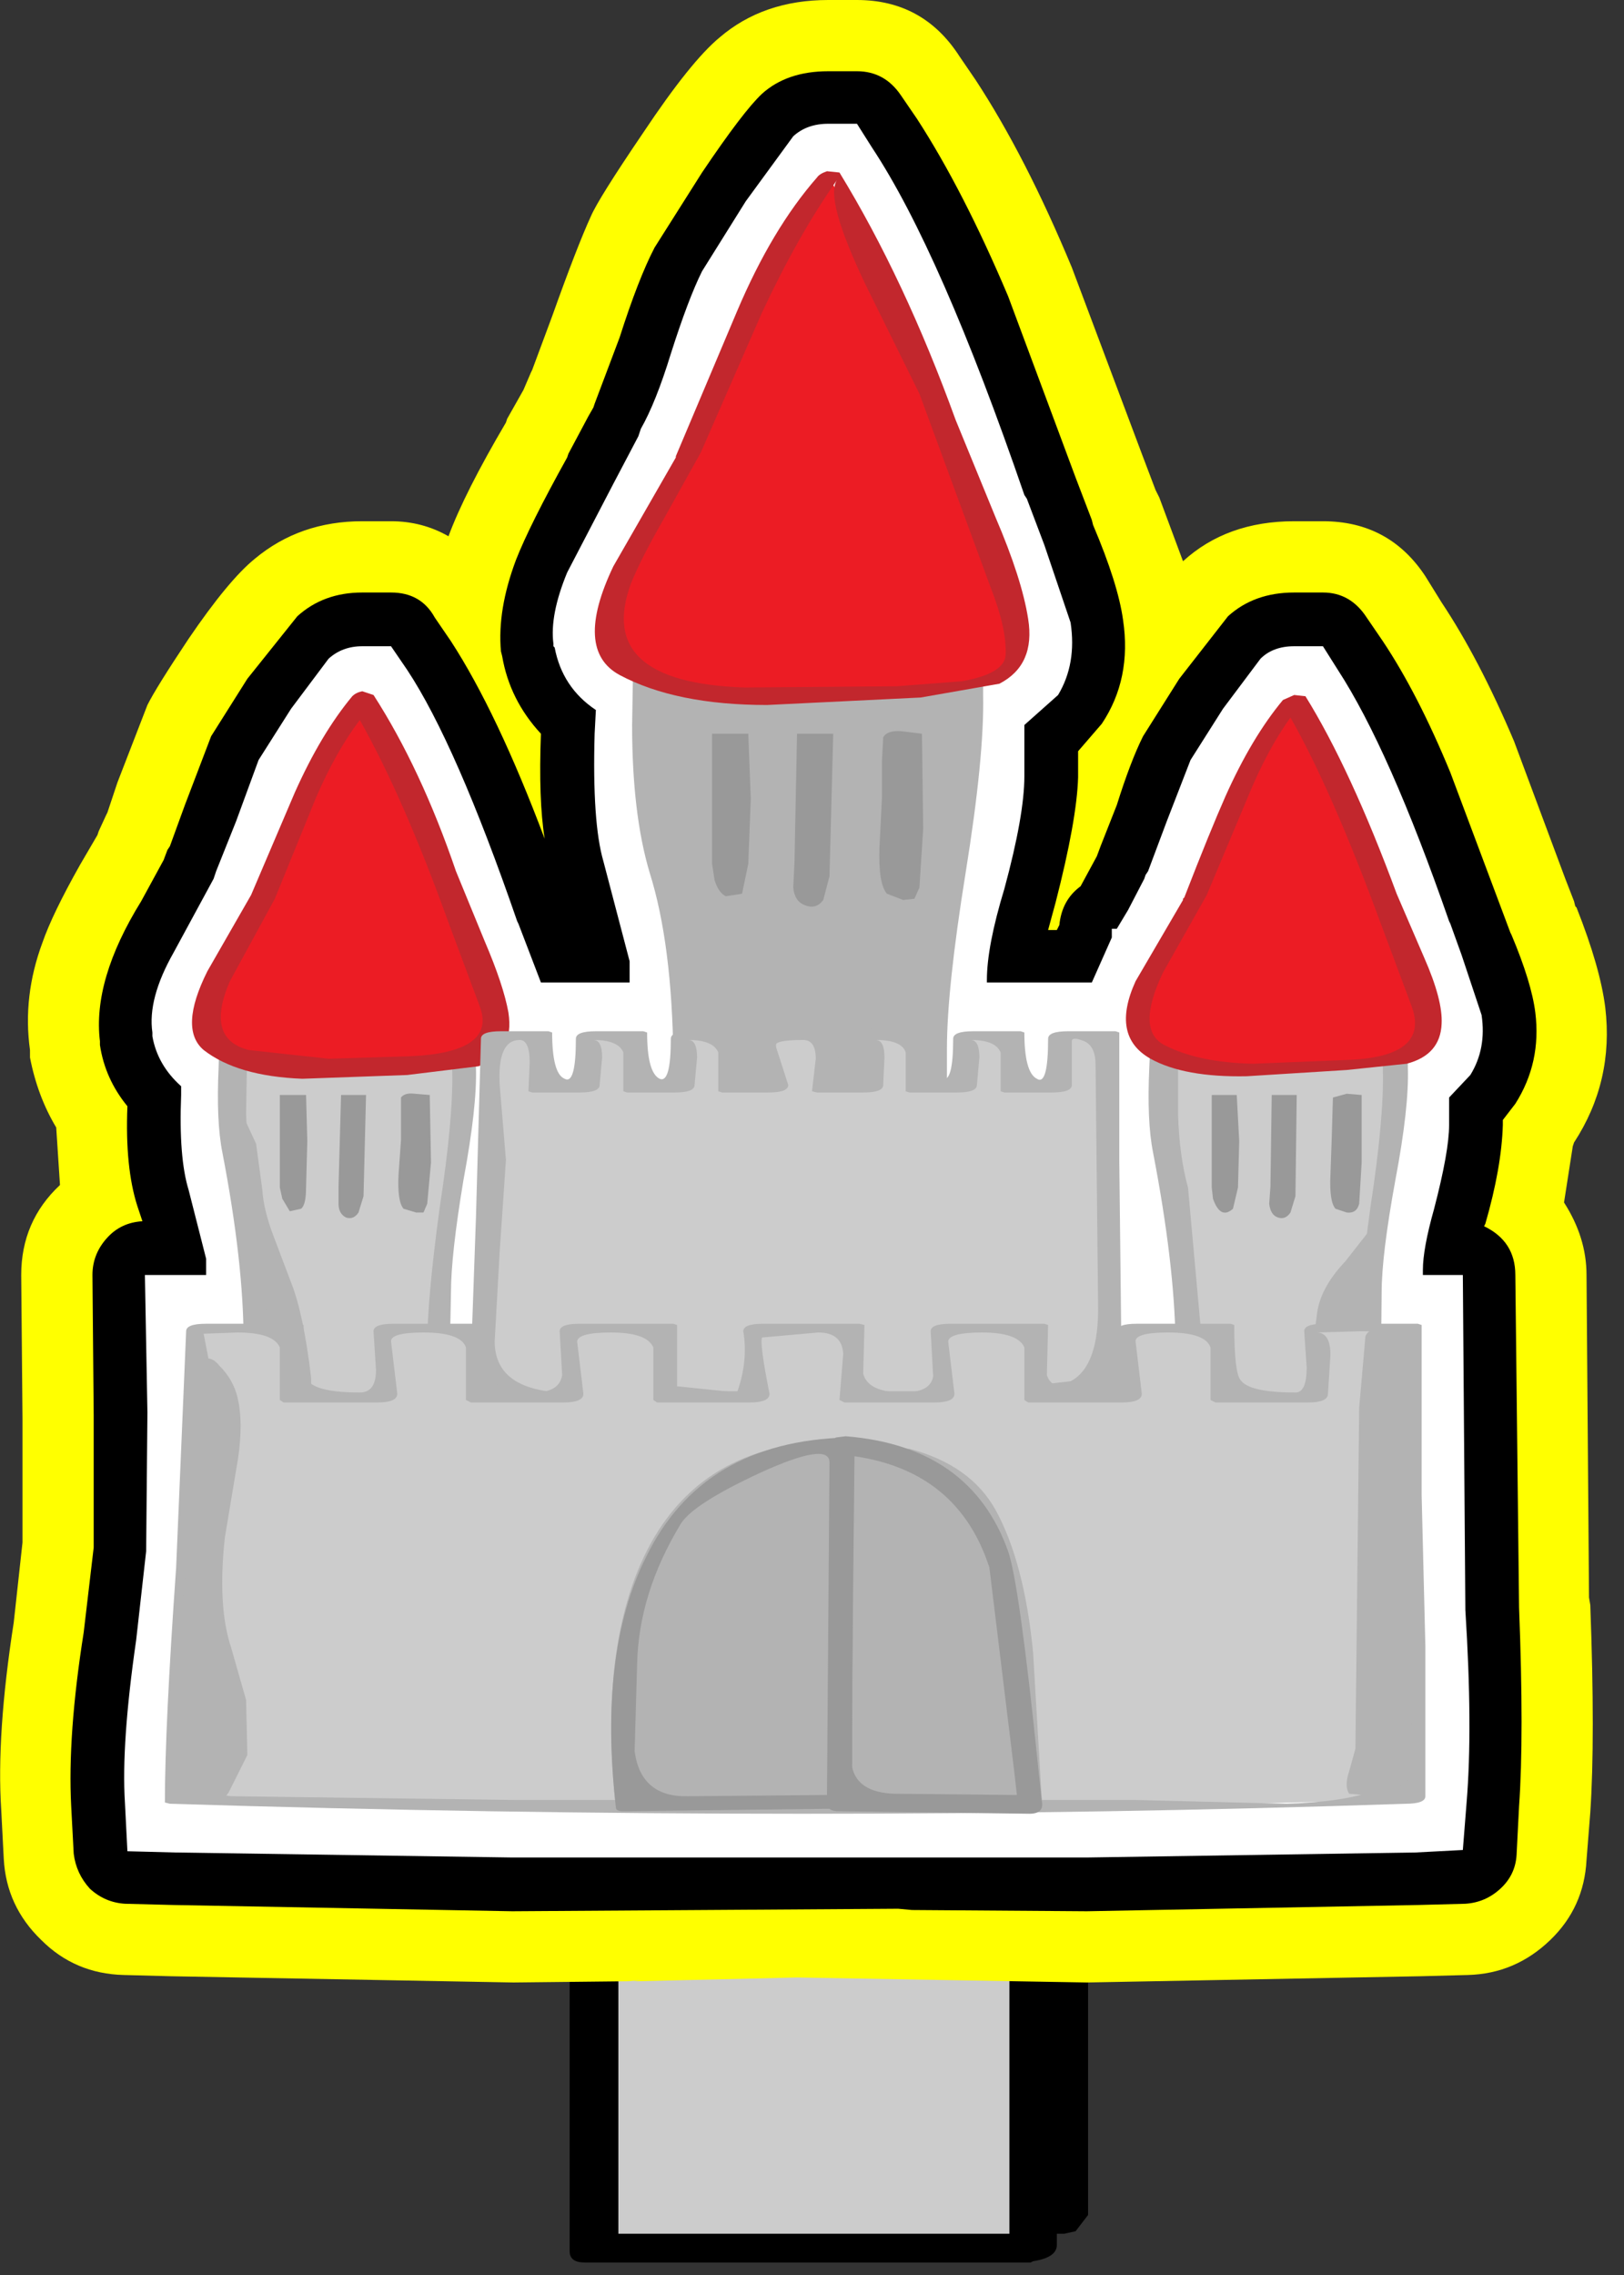 <?xml version="1.0" encoding="UTF-8"?>
<svg xmlns="http://www.w3.org/2000/svg" xmlns:xlink="http://www.w3.org/1999/xlink" width="260pt" height="364pt" viewBox="0 0 260 364" version="1.1">
<rect x="0" y="0" width="260" height="364" fill="#333333" stroke="none"/>
<g id="surface1">
<path style=" stroke:none;fill-rule:nonzero;fill:rgb(0%,0%,0%);fill-opacity:1;" d="M 169.602 142.199 L 169.602 148 L 169.199 148.801 L 167.801 148.801 L 169.602 142.199 "/>
<path style=" stroke:none;fill-rule:nonzero;fill:rgb(100%,100%,100%);fill-opacity:1;" d="M 170.199 354.801 L 100 354.801 L 100 236.199 L 170.199 236.199 L 170.199 354.801 "/>
<path style=" stroke:none;fill-rule:nonzero;fill:rgb(0%,0%,0%);fill-opacity:1;" d="M 174.199 235.801 L 174.199 354.398 L 172.199 357 L 170.398 357.398 L 99.602 357.398 C 97.199 357.398 96 356.668 96 355.199 L 96 236.398 C 96 235.602 96.535 234.867 97.602 234.199 L 100.398 233.398 L 170.602 233.398 C 173 233.398 174.199 234.199 174.199 235.801 M 103.801 352.199 L 166.398 352.199 L 166.398 238.801 L 103.801 238.801 L 103.801 352.199 "/>
<path style=" stroke:none;fill-rule:nonzero;fill:rgb(80%,80%,80%);fill-opacity:1;" d="M 165.398 359.602 L 95.199 359.602 L 95.199 241 L 165.398 241 L 165.398 359.602 "/>
<path style=" stroke:none;fill-rule:nonzero;fill:rgb(0%,0%,0%);fill-opacity:1;" d="M 169.199 240.398 L 169.199 359.199 C 169.199 360.535 167.934 361.398 165.398 361.801 L 165 362 L 93.602 362 C 92 362 91.199 361.398 91.199 360.199 L 91.199 241.398 C 91.199 239.668 93 238.801 96.602 238.801 L 166.801 238.801 C 168.398 238.801 169.199 239.332 169.199 240.398 M 99 357.398 L 161.602 357.398 L 161.602 243.199 L 99 243.199 L 99 357.398 "/>
<path style=" stroke:none;fill-rule:nonzero;fill:rgb(100%,100%,0%);fill-opacity:1;" d="M 230.801 96.398 C 234.801 102.398 238.668 109.801 242.398 118.602 L 250.602 140.602 L 252 144.199 L 252.199 145 L 252.398 145.199 C 254.934 151.602 256.465 156.934 257 161.199 C 257.934 169.066 256.266 176.266 252 182.801 L 251.801 183.398 L 250.398 192.398 C 252.801 196.133 254 200 254 204 L 254.398 255.602 L 254.602 256.801 C 255.133 271.066 255.133 282.133 254.602 290 L 254 297.602 C 253.734 302.668 251.801 306.934 248.199 310.398 C 244.465 314 240.066 315.867 235 316 L 227.398 316.199 L 174 317.199 L 127.602 316.398 L 102 317 L 101.398 317 L 102.602 316.801 L 100.602 317 L 82.199 317.199 L 27.398 316.199 L 19.801 316 C 14.602 315.867 10.199 314 6.602 310.398 C 2.867 306.801 0.867 302.465 0.602 297.398 L 0.199 289.602 C -0.332 281.602 0.332 271.602 2.199 259.602 L 3.602 246.801 L 3.602 227 L 3.398 204 C 3.398 198.266 5.465 193.465 9.602 189.602 L 9 180.398 C 7 177.066 5.602 173.332 4.801 169.199 L 4.801 168 C 4 162.266 4.668 156.535 6.801 150.801 C 7.867 147.734 9.867 143.602 12.801 138.398 L 15.602 133.602 L 15.801 133 L 17 130.398 L 17.199 130 L 18.801 125.199 L 23.602 112.801 C 24.535 110.934 26.734 107.398 30.199 102.199 C 34.465 95.934 38 91.668 40.801 89.398 C 45.602 85.398 51.332 83.398 58 83.398 L 62.602 83.398 C 65.934 83.398 69 84.199 71.801 85.801 C 73.535 81.133 76.602 75.066 81 67.602 L 81.199 67 L 83.801 62.398 L 85 59.602 L 85.199 59.199 L 88.398 50.602 C 91.066 43.133 93.133 37.801 94.602 34.602 C 95.398 32.734 98.199 28.266 103 21.199 C 108.066 13.602 112.133 8.535 115.199 6 C 119.867 2 125.668 0 132.602 0 L 137.199 0 C 144.266 0 149.734 3 153.602 9 L 156.199 12.801 C 161.535 20.934 166.668 30.934 171.602 42.801 L 182.801 72.602 L 185 78.398 L 185.602 79.602 L 189.398 89.801 C 194.066 85.535 200 83.398 207.199 83.398 L 211.801 83.398 C 218.867 83.398 224.332 86.332 228.199 92.199 L 230.801 96.398 "/>
<path style=" stroke:none;fill-rule:nonzero;fill:rgb(0%,0%,0%);fill-opacity:1;" d="M 241.801 149.199 L 242 149.602 C 244.133 154.668 245.398 158.801 245.801 162 C 246.465 167.332 245.398 172.199 242.602 176.602 L 240.602 179.199 L 240.602 180 C 240.465 184.535 239.535 189.801 237.801 195.801 L 237.602 196.199 C 240.934 197.801 242.602 200.398 242.602 204 L 243.199 257.199 C 243.734 270.934 243.734 281.535 243.199 289 L 242.801 296.801 C 242.668 298.934 241.801 300.734 240.199 302.199 C 238.602 303.668 236.734 304.465 234.602 304.602 L 227 304.801 L 174 305.801 L 146 305.602 L 143.801 305.398 L 82 305.801 L 27.801 304.801 L 20 304.602 C 17.867 304.465 16 303.668 14.398 302.199 C 12.934 300.602 12.066 298.734 11.801 296.602 L 11.398 289 C 11 281.398 11.668 272.133 13.398 261.199 L 15 247.602 L 15 226.398 L 14.801 204 C 14.801 201.734 15.602 199.734 17.199 198 C 18.668 196.398 20.535 195.535 22.801 195.398 L 22 193 C 20.668 188.867 20.133 183.535 20.398 177 C 18 174.066 16.535 170.801 16 167.199 L 16 166.602 C 15.199 160.066 17.398 152.602 22.602 144.199 L 26.199 137.602 L 26.801 136 L 27.199 135.398 L 29.602 128.801 L 33.801 117.801 L 39.602 108.602 L 47.602 98.602 C 50.398 96.066 53.867 94.801 58 94.801 L 62.602 94.801 C 65.801 94.801 68.133 96.133 69.602 98.801 L 72.199 102.602 C 77.133 110.199 82.133 120.734 87.199 134.199 C 86.535 130.066 86.332 124.465 86.602 117.398 C 83.266 113.801 81.199 109.668 80.398 105 L 80.199 104.199 C 79.801 99.801 80.602 94.934 82.602 89.602 C 84.066 85.867 86.801 80.398 90.801 73.199 L 91 72.602 L 94.199 66.602 L 95 65.199 L 95.199 64.602 L 99.199 54 C 101.199 47.734 103.066 42.934 104.801 39.602 L 112.398 27.602 C 116.801 21.066 120 16.867 122 15 C 124.668 12.602 128.199 11.398 132.602 11.398 L 137.199 11.398 C 140.133 11.398 142.465 12.668 144.199 15.199 L 146.801 19 C 151.734 26.602 156.602 36.066 161.398 47.398 L 172.199 76.398 L 174.801 83.199 L 175 84 C 177.668 90.266 179.266 95.332 179.801 99.199 C 180.734 105.465 179.602 111 176.398 115.801 L 172.602 120.199 L 172.602 124.398 C 172.465 128.934 171.266 135.602 169 144.398 L 167.801 148.801 L 169.199 148.801 L 169.602 148 C 169.867 145.332 171 143.266 173 141.801 L 175.602 137 L 176.199 135.398 L 178.801 128.801 C 180.266 124.133 181.668 120.465 183 117.801 L 188.801 108.602 L 196.602 98.602 C 199.398 96.066 202.934 94.801 207.199 94.801 L 211.801 94.801 C 214.734 94.801 217.066 96.133 218.801 98.801 L 221.398 102.602 C 225.133 108.199 228.734 115.199 232.199 123.602 L 240 144.398 L 241.801 149.199 "/>
<path style=" stroke:none;fill-rule:nonzero;fill:rgb(100%,100%,100%);fill-opacity:1;" d="M 232.199 147.801 L 234 152.801 L 237.199 162.398 C 237.734 166 237.133 169.199 235.398 172 L 232 175.602 L 232 180 C 232 182.801 231.199 187.266 229.602 193.398 C 228.398 197.668 227.801 200.934 227.801 203.199 L 227.801 204 L 234.199 204 L 234.602 257.602 C 235.398 270.133 235.465 280.398 234.801 288.398 L 234.199 296 L 226.602 296.398 L 174 297.199 L 82 297.199 L 28 296.398 L 20.398 296.199 L 20 288.398 C 19.602 282.133 20.199 273.465 21.801 262.398 L 23.398 248.199 L 23.602 226 L 23.199 204 L 33 204 L 33 201.398 L 30.199 190.398 C 29.133 186.934 28.734 181.867 29 175.199 L 29 173.801 C 26.465 171.535 24.934 168.867 24.398 165.801 L 24.398 165.199 C 23.867 161.602 25 157.332 27.801 152.398 L 34.199 140.602 L 34.602 139.398 L 37.801 131.398 L 41.398 121.602 L 46.602 113.398 L 52.602 105.398 C 54.066 104.066 55.867 103.398 58 103.398 L 62.602 103.398 L 65.199 107.199 C 70.398 115.066 76.266 128.465 82.801 147.398 L 83 147.801 L 86.602 157.199 L 100.801 157.199 L 100.801 153.801 L 96.602 137.801 C 95.398 133.668 94.934 126.867 95.199 117.398 L 95.398 113.602 C 91.801 111.199 89.602 107.867 88.801 103.602 L 88.602 103.398 L 88.602 103 C 88.199 99.934 88.934 96.133 90.801 91.602 L 98.199 77.398 L 102.199 69.801 L 102.602 68.602 C 104.199 65.801 105.801 61.801 107.398 56.602 C 109.266 50.734 110.934 46.332 112.398 43.398 L 119.398 32.199 L 127 21.801 C 128.465 20.465 130.332 19.801 132.602 19.801 L 137.199 19.801 L 139.602 23.602 C 146.934 34.668 155.066 53.199 164 79.199 L 164.398 79.801 L 167.199 87.199 L 171.398 99.602 C 172.066 104 171.398 107.867 169.398 111.199 L 164 116 L 164 124.199 C 164 128.332 162.934 134.332 160.801 142.199 C 158.934 148.332 158 153.199 158 156.801 L 158 157.199 L 174.801 157.199 L 178 150 L 178 148.602 L 178.801 148.602 L 180.602 145.602 L 183.199 140.602 L 183.398 140 L 183.801 139.398 L 186.801 131.398 L 190.602 121.602 L 195.801 113.398 L 201.801 105.398 C 203.133 104.066 204.934 103.398 207.199 103.398 L 211.801 103.398 L 214.199 107.199 C 219.668 115.602 225.602 129 232 147.398 L 232.199 147.801 "/>
<path style=" stroke:none;fill-rule:nonzero;fill:rgb(80%,80%,80%);fill-opacity:1;" d="M 155.398 91.801 L 155.602 124 C 155.602 127.867 154.535 133.332 152.398 140.398 C 150.535 147.332 149.602 152.867 149.602 157 L 149.801 178.801 C 150.066 196.668 149.801 217 149 239.801 L 149 243.801 L 148.199 247.801 C 147.668 249.266 145.801 250.066 142.602 250.199 L 135.398 250.199 C 128.199 249.801 122.867 249.801 119.398 250.199 C 114.602 250.734 111.934 246.934 111.398 238.801 L 111.602 219.602 L 109.199 179 L 109.199 153 C 108.801 149.266 107.332 143.332 104.801 135.199 C 103.734 131.602 103.332 125.801 103.602 117.801 L 103.801 105 L 103.602 91.801 L 111 91.801 L 111 99.801 L 118.398 99.801 L 118.398 91.801 L 125.801 91.801 L 125.801 99.801 L 133.199 99.801 L 133.199 91.801 L 140.602 91.801 L 140.602 99.801 L 148 99.801 L 148 91.801 L 155.398 91.801 "/>
<path style=" stroke:none;fill-rule:nonzero;fill:rgb(70.196%,70.196%,70.196%);fill-opacity:1;" d="M 157.398 91.602 L 157.398 111.199 C 157.535 117.734 156.602 127.199 154.602 139.602 C 152.602 152 151.602 161.398 151.602 167.801 L 151.602 215 L 152.398 232.199 C 152.535 240.734 151.668 246.199 149.801 248.602 C 147.668 251.266 143.668 252.535 137.801 252.398 L 124.602 251.398 L 115 250.801 C 112.066 249.734 110.398 247.199 110 243.199 L 108.801 221.398 L 108 199.398 L 107.801 169.199 C 107.668 157.066 106.398 147.199 104 139.602 C 102.133 133.332 101.199 125.465 101.199 116 L 101.602 92 C 101.602 90.934 102.332 90.398 103.801 90.398 L 111.199 90.398 C 112.398 90.398 113 90.801 113 91.602 C 113 95.734 113.602 97.867 114.801 98 C 115.867 98.266 116.398 96.266 116.398 92 C 116.398 90.934 117.133 90.398 118.602 90.398 L 126 90.398 C 127.199 90.398 127.801 90.801 127.801 91.602 C 127.801 95.602 128.398 97.668 129.602 97.801 C 130.668 97.934 131.199 96 131.199 92 C 131.199 90.934 131.934 90.398 133.398 90.398 L 140.801 90.398 C 142 90.398 142.602 90.801 142.602 91.602 C 142.602 95.734 143.199 97.867 144.398 98 C 145.465 98.266 146 96.266 146 92 C 146 90.934 146.734 90.398 148.199 90.398 L 155.602 90.398 C 156.801 90.398 157.398 90.801 157.398 91.602 "/>
<path style=" stroke:none;fill-rule:nonzero;fill:rgb(92.549%,10.98%,14.118%);fill-opacity:1;" d="M 163.199 102.199 C 163.602 107.398 159.266 110.199 150.199 110.602 L 120.199 111.199 C 105.801 110.668 98.133 107.668 97.199 102.199 C 96.934 99.398 98.734 94.332 102.602 87 L 110.199 72.602 L 115.199 60 L 120 47.199 L 132.602 28.398 C 137.133 35.199 141.602 44 146 54.801 L 156.398 82.602 L 163.199 102.199 "/>
<path style=" stroke:none;fill-rule:nonzero;fill:rgb(76.078%,15.294%,17.647%);fill-opacity:1;" d="M 164.602 99 C 165.398 103.934 163.867 107.398 160 109.398 L 147.398 111.602 L 122.801 112.801 C 113.066 112.801 105.199 111.199 99.199 108 C 94.266 105.332 93.934 99.535 98.199 90.602 L 108.199 73.199 L 108.199 73 L 118 49.801 C 121.734 41 126 33.867 130.801 28.398 C 131.066 28 131.602 27.668 132.398 27.398 L 134.398 27.602 C 141.332 38.934 147.535 52.133 153 67.199 L 159.398 82.801 C 162.199 89.332 163.934 94.734 164.602 99 M 158.602 94 L 147.199 63 L 138.602 45.602 C 134.199 36.398 132.668 30.801 134 28.801 C 129.867 34.668 125.867 41.734 122 50 L 112.199 72.398 L 106.398 82.801 C 103.867 87.199 102.066 90.734 101 93.398 C 97.133 103.934 103.199 109.465 119.199 110 L 143.602 109.801 L 154 109 C 158.535 108.199 160.867 106.801 161 104.801 C 161.133 102 160.332 98.398 158.602 94 "/>
<path style=" stroke:none;fill-rule:nonzero;fill:rgb(60%,60%,60%);fill-opacity:1;" d="M 120.199 127.801 L 119.801 138.199 L 118.801 143 L 116.199 143.398 C 115.398 143 114.801 142.133 114.398 140.801 L 114 138.199 L 114 117.398 L 119.801 117.398 L 120.199 127.801 "/>
<path style=" stroke:none;fill-rule:nonzero;fill:rgb(60%,60%,60%);fill-opacity:1;" d="M 127.602 117.398 L 133.398 117.398 L 132.801 140.199 L 131.801 144 C 131 145.066 130 145.332 128.801 144.801 C 127.734 144.398 127.133 143.465 127 142 L 127.199 137.801 L 127.602 117.398 "/>
<path style=" stroke:none;fill-rule:nonzero;fill:rgb(60%,60%,60%);fill-opacity:1;" d="M 141.199 121.801 L 141.398 118 C 141.801 117.199 142.801 116.867 144.398 117 L 147.602 117.398 L 147.801 132.602 L 147.199 142 L 146.398 143.801 L 144.602 144 L 142 143 C 141.066 141.934 140.668 139.465 140.801 135.602 L 141.199 127.602 L 141.199 121.801 "/>
<path style=" stroke:none;fill-rule:nonzero;fill:rgb(70.196%,70.196%,70.196%);fill-opacity:1;" d="M 126.801 178.398 L 114.199 176.801 L 112.199 176.602 L 111 175.801 C 110.332 174.734 110.133 173.332 110.398 171.602 L 111.199 167.398 L 111.199 161.199 C 110.934 159.066 110.199 157.133 109 155.398 L 115.398 160.199 L 119.398 164.398 C 121.266 166.535 124 167.734 127.602 168 C 131.199 168.266 134.535 167.602 137.602 166 L 143.602 161.398 L 150.199 157.602 L 149.398 163.602 L 148.199 165.801 C 147.535 166.602 147.266 167.266 147.398 167.801 L 147.398 171.801 C 147.398 173.934 145.332 175.668 141.199 177 L 126.801 178.398 "/>
<path style=" stroke:none;fill-rule:nonzero;fill:rgb(80%,80%,80%);fill-opacity:1;" d="M 191.801 157 L 191.801 162.801 L 197.199 162.801 L 197.199 157 L 202.398 157 L 202.398 162.801 L 207.602 162.801 L 207.602 157 L 212.801 157 L 212.801 162.801 L 218.199 162.801 L 218.199 157 L 223.398 157 L 223.602 179.801 C 223.602 182.602 222.867 186.535 221.398 191.602 C 219.934 196.398 219.199 200.332 219.199 203.398 L 219.398 218.801 L 218.801 230 L 218.398 235.801 C 218 236.734 216.668 237.266 214.398 237.398 L 209.199 237.398 L 200.398 238 C 196.668 238 194.199 236.867 193 234.602 C 192.465 233.668 192.266 232.465 192.398 231 L 192.801 227.398 L 191.602 221 L 190.199 214.602 L 190.398 207.602 L 190.602 200.602 C 190.066 196.465 189 192.199 187.398 187.801 C 186.602 185.266 186.332 181.133 186.602 175.398 L 186.602 157 L 191.801 157 "/>
<path style=" stroke:none;fill-rule:nonzero;fill:rgb(70.196%,70.196%,70.196%);fill-opacity:1;" d="M 192 155.602 C 193.199 155.602 193.801 156.066 193.801 157 C 193.801 159.535 194.066 160.867 194.602 161 L 195.199 157.199 C 195.199 156.133 195.867 155.602 197.199 155.602 L 202.602 155.602 C 203.801 155.602 204.398 156.066 204.398 157 C 204.398 159.535 204.602 160.867 205 161 L 205.602 157.199 C 205.602 156.133 206.332 155.602 207.801 155.602 L 213 155.602 C 214.199 155.602 214.801 156.066 214.801 157 C 214.801 159.535 215.066 160.867 215.602 161 L 216.199 157.199 C 216.199 156.133 216.934 155.602 218.398 155.602 L 223.602 155.602 C 224.801 155.602 225.398 156.066 225.398 157 L 225.398 170.801 C 225.535 175.066 224.867 181.066 223.398 188.801 C 221.934 196.801 221.199 202.801 221.199 206.801 L 221 226.602 C 220.602 232.867 219.066 236.734 216.398 238.199 L 202 239.398 L 196 239 L 191.199 235.602 C 190.668 234.801 190.332 232.602 190.199 229 L 190.199 223.602 L 188.199 214.602 C 188.066 206.199 186.867 196.133 184.602 184.398 C 183.934 181.066 183.734 176.535 184 170.801 L 184.602 157.199 C 184.602 156.133 185.332 155.602 186.801 155.602 L 192 155.602 M 218 164.199 L 212.801 164.199 C 211.602 164.199 211 163.734 211 162.801 L 210.398 158.398 C 209.867 158.266 209.602 159.668 209.602 162.602 C 209.602 163.668 208.867 164.199 207.398 164.199 L 202.199 164.199 C 201 164.199 200.398 163.734 200.398 162.801 L 199.801 158.398 C 199.266 158.266 199 159.668 199 162.602 C 199 163.668 198.332 164.199 197 164.199 L 191.602 164.199 C 190.398 164.199 189.801 163.734 189.801 162.801 L 189.602 160.398 C 189.602 159.199 189.867 158.602 190.398 158.602 C 188.535 158.602 187.668 159.398 187.801 161 L 188.602 166.199 L 188.602 178.199 C 188.734 182.734 189.266 186.668 190.199 190 L 192.602 216.602 C 194.199 230.332 197.465 236.934 202.398 236.398 L 212.602 236 C 215.133 235.867 216.602 234.734 217 232.602 L 217 226.801 L 217.398 215.398 C 217.398 210.332 218.066 202.934 219.398 193.199 C 220.867 183.602 221.535 176.266 221.398 171.199 L 221.398 158.602 C 221.398 157.668 221.199 157.734 220.801 158.801 C 220.398 160 220.199 161.266 220.199 162.602 C 220.199 163.668 219.465 164.199 218 164.199 "/>
<path style=" stroke:none;fill-rule:nonzero;fill:rgb(92.549%,10.98%,14.118%);fill-opacity:1;" d="M 194.801 134.602 L 198.199 125.398 L 203 118 L 207.199 112 C 211.734 118.934 217.332 131.801 224 150.602 L 228.801 164.398 C 229.066 168.133 226 170.133 219.602 170.398 L 198.398 170.801 C 188.133 170.398 182.668 168.266 182 164.398 C 181.734 162.398 183 158.867 185.801 153.801 L 191.199 143.602 L 194.801 134.602 "/>
<path style=" stroke:none;fill-rule:nonzero;fill:rgb(76.078%,15.294%,17.647%);fill-opacity:1;" d="M 230.801 163.801 C 230.668 167.133 228.801 169.266 225.199 170.199 L 215.602 171.199 L 199.602 172.199 C 192.934 172.332 187.801 171.398 184.199 169.398 C 179.934 167 179.133 162.867 181.801 157 L 189.398 144 L 189.398 143.801 L 189.602 143.602 C 192.398 136.398 194.602 131 196.199 127.398 C 199 121.133 202.066 116 205.398 112 L 207.199 111.199 L 209 111.398 C 213.801 119.133 218.668 129.668 223.602 143 L 228 153.199 C 230 157.734 230.934 161.266 230.801 163.801 M 186.199 155.602 C 183.266 161.734 183.332 165.602 186.398 167.199 C 190 169.066 194.734 170.066 200.602 170.199 L 215.398 169.602 C 224.465 169.332 228 166.465 226 161 L 221 147.602 C 215.801 133.465 211 122.535 206.602 114.801 C 204.199 118.133 202 122.199 200 127 L 193.199 143.199 L 186.199 155.602 "/>
<path style=" stroke:none;fill-rule:nonzero;fill:rgb(60%,60%,60%);fill-opacity:1;" d="M 194 175.199 L 198 175.199 L 198.398 182.602 L 198.199 190 L 197.398 193.398 C 196.066 194.602 195 194.066 194.199 191.801 L 194 190 L 194 175.199 "/>
<path style=" stroke:none;fill-rule:nonzero;fill:rgb(60%,60%,60%);fill-opacity:1;" d="M 203.602 175.199 L 207.602 175.199 L 207.398 191.398 L 206.602 194 C 206.066 194.801 205.398 195.066 204.602 194.801 C 203.801 194.535 203.332 193.801 203.199 192.602 L 203.398 189.801 L 203.602 175.199 "/>
<path style=" stroke:none;fill-rule:nonzero;fill:rgb(60%,60%,60%);fill-opacity:1;" d="M 215.602 175 L 218 175.199 L 218 186 L 217.602 192.602 C 217.332 193.668 216.668 194.133 215.602 194 L 213.801 193.398 C 213.133 192.602 212.867 190.801 213 188 L 213.199 182.398 L 213.398 175.602 L 215.602 175 "/>
<path style=" stroke:none;fill-rule:nonzero;fill:rgb(70.196%,70.196%,70.196%);fill-opacity:1;" d="M 220.801 202.801 L 218.398 214.801 L 217.801 217.398 L 214 219.602 C 212 220.266 210.934 219.867 210.801 218.398 C 210.398 215.867 210.398 213.266 210.801 210.602 C 211.066 207.668 212.602 204.734 215.398 201.801 L 219 197.199 L 219.801 193 L 220.398 191 L 221.398 190 L 221 192.801 L 220.801 202.801 "/>
<path style=" stroke:none;fill-rule:nonzero;fill:rgb(80%,80%,80%);fill-opacity:1;" d="M 74.199 157 L 74.398 179.801 L 72.199 191.602 C 70.867 196.398 70.199 200.332 70.199 203.398 L 70.398 218.801 L 69.801 230 L 69.199 235.801 C 68.801 236.734 67.465 237.266 65.199 237.398 L 60 237.398 L 51.199 238 C 47.465 238 45 236.867 43.801 234.602 C 43.266 233.668 43.066 232.465 43.199 231 L 43.602 227.398 L 42.398 221 L 41 214.602 L 41.398 200.602 C 41.133 197.398 40.066 193.133 38.199 187.801 C 37.535 185.668 37.332 181.535 37.602 175.398 L 37.398 157 L 42.801 157 L 42.801 162.801 L 48 162.801 L 48 157 L 53.199 157 L 53.199 162.801 L 58.602 162.801 L 58.602 157 L 63.801 157 L 63.801 162.801 L 69 162.801 L 69 157 L 74.199 157 "/>
<path style=" stroke:none;fill-rule:nonzero;fill:rgb(70.196%,70.196%,70.196%);fill-opacity:1;" d="M 65.801 157 C 65.801 159.535 66 160.867 66.398 161 L 67 157.199 C 67 156.133 67.734 155.602 69.199 155.602 L 74.398 155.602 C 75.602 155.602 76.199 156.066 76.199 157 L 76.199 170.801 C 76.332 174.934 75.668 180.934 74.199 188.801 C 72.867 196.801 72.199 202.801 72.199 206.801 L 71.801 226.602 C 71.535 232.867 70 236.734 67.199 238.199 L 53 239.398 L 47 239 C 44.867 238.465 43.199 237.332 42 235.602 C 41.465 234.801 41.133 232.602 41 229 L 41 223.602 L 39 214.602 C 39 206.199 37.867 196.133 35.602 184.398 C 34.934 181.066 34.734 176.535 35 170.801 L 35.398 157.199 C 35.398 156.133 36.133 155.602 37.602 155.602 L 42.801 155.602 C 44 155.602 44.602 156.066 44.602 157 C 44.602 159.535 44.867 160.867 45.398 161 L 46 157.199 C 46 156.133 46.734 155.602 48.199 155.602 L 53.398 155.602 C 54.602 155.602 55.199 156.066 55.199 157 C 55.199 159.535 55.465 160.867 56 161 L 56.602 157.199 C 56.602 156.133 57.266 155.602 58.602 155.602 L 64 155.602 C 65.199 155.602 65.801 156.066 65.801 157 M 71.801 158.801 L 71 162.602 C 71 163.668 70.266 164.199 68.801 164.199 L 63.602 164.199 C 62.398 164.199 61.801 163.734 61.801 162.801 L 61.199 158.398 C 60.668 158.266 60.398 159.668 60.398 162.602 L 58.398 164.199 L 53 164.199 C 51.801 164.199 51.199 163.734 51.199 162.801 L 50.602 158.398 C 50.199 158.266 50 159.668 50 162.602 C 50 163.668 49.266 164.199 47.801 164.199 L 42.602 164.199 C 41.398 164.199 40.801 163.734 40.801 162.801 L 40.602 160.398 C 40.465 159.199 40.668 158.602 41.199 158.602 C 39.465 158.602 38.668 159.398 38.801 161 L 39.602 166.199 L 39.398 178.199 C 39.535 182.734 40.066 186.668 41 190 C 41.801 192.535 42.668 201.398 43.602 216.602 C 45.199 230.332 48.398 236.934 53.199 236.398 L 63.398 236 C 65.934 235.867 67.398 234.734 67.801 232.602 L 68 226.801 L 68.398 215.398 C 68.398 210.332 69.066 202.934 70.398 193.199 C 71.867 183.602 72.535 176.266 72.398 171.199 L 72.398 158.602 C 72.398 157.668 72.199 157.734 71.801 158.801 "/>
<path style=" stroke:none;fill-rule:nonzero;fill:rgb(92.549%,10.98%,14.118%);fill-opacity:1;" d="M 75 150.602 L 79.801 164.398 C 80.066 168.133 77 170.133 70.602 170.398 L 49.199 170.801 C 38.934 170.398 33.465 168.266 32.801 164.398 C 32.535 162.398 33.801 158.867 36.602 153.801 L 42.199 143.602 L 45.602 134.602 L 49 125.398 L 58 112 C 61.199 116.801 64.398 123.066 67.602 130.801 L 75 150.602 "/>
<path style=" stroke:none;fill-rule:nonzero;fill:rgb(76.078%,15.294%,17.647%);fill-opacity:1;" d="M 77.602 150.602 C 79.602 155.266 80.867 159.066 81.398 162 C 82.066 166.398 80.465 169.266 76.602 170.602 L 65.199 172 L 48.398 172.602 C 41.465 172.332 36.199 170.801 32.602 168 C 29.934 165.734 30.133 161.535 33.199 155.398 L 40.199 143.199 L 47.199 126.801 C 50 120.535 53.066 115.398 56.398 111.398 C 56.801 111 57.332 110.734 58 110.602 L 59.801 111.199 C 64.867 119.066 69.266 128.465 73 139.398 L 77.602 150.602 M 76.801 161 L 71.801 147.602 C 67 134.266 62.266 123.465 57.602 115.199 C 55.066 118.535 52.734 122.668 50.602 127.602 L 44 143.801 L 36.801 157 C 34.133 163.133 35.133 166.801 39.801 168 L 52.602 169.398 L 65.602 169 C 74.934 168.602 78.668 165.934 76.801 161 "/>
<path style=" stroke:none;fill-rule:nonzero;fill:rgb(60%,60%,60%);fill-opacity:1;" d="M 49 175.199 L 49.199 182.602 L 49 190 C 49 191.867 48.734 193 48.199 193.398 L 46.398 193.801 L 45.199 191.801 L 44.801 190 L 44.801 175.199 L 49 175.199 "/>
<path style=" stroke:none;fill-rule:nonzero;fill:rgb(60%,60%,60%);fill-opacity:1;" d="M 54.602 175.199 L 58.602 175.199 L 58.199 191.398 L 57.398 194 C 56.867 194.801 56.199 195.066 55.398 194.801 C 54.602 194.398 54.199 193.668 54.199 192.602 L 54.199 189.801 L 54.602 175.199 "/>
<path style=" stroke:none;fill-rule:nonzero;fill:rgb(60%,60%,60%);fill-opacity:1;" d="M 68.801 175.199 L 69 186 L 68.398 192.602 L 67.801 194 L 66.602 194 L 64.602 193.398 C 63.934 192.602 63.668 190.801 63.801 188 L 64.199 182.398 L 64.199 175.602 C 64.602 175.066 65.332 174.867 66.398 175 L 68.801 175.199 "/>
<path style=" stroke:none;fill-rule:nonzero;fill:rgb(70.196%,70.196%,70.196%);fill-opacity:1;" d="M 42 190.398 C 42.133 192.535 42.734 195 43.801 197.801 L 46.602 205.199 C 47.934 208.535 49 213.602 49.801 220.398 L 50 232.398 C 47.066 233.066 45 229.668 43.801 222.199 C 43 217.668 42.602 212.801 42.602 207.602 C 42.602 204.934 42.066 201.734 41 198 L 38.199 188.398 C 35.801 181.199 35.867 177.535 38.398 177.398 L 41 183 L 42 190.398 "/>
<path style=" stroke:none;fill-rule:nonzero;fill:rgb(80%,80%,80%);fill-opacity:1;" d="M 79 165.801 L 86.398 165.801 L 86.398 174.199 L 94 174.199 L 94 165.801 L 101.602 165.801 L 101.602 174.199 L 109.199 174.199 L 109.199 165.801 L 116.801 165.801 L 116.801 174.199 L 124.398 174.199 L 124.199 165.801 L 132 165.801 L 132 174.199 L 139.398 174.199 L 139.398 165.801 L 147 165.801 L 147 174.199 L 154.602 174.199 L 154.602 165.801 L 162.199 165.801 L 162.199 174.199 L 169.801 174.199 L 169.801 165.801 L 177.398 165.801 L 177.398 186.398 L 177.801 204.398 L 177.602 222.602 C 161.734 223.398 145 223.465 127.398 222.801 C 111.934 223.602 95.199 223.535 77.199 222.602 L 77.801 207.801 L 79 193 L 79 165.801 "/>
<path style=" stroke:none;fill-rule:nonzero;fill:rgb(70.196%,70.196%,70.196%);fill-opacity:1;" d="M 103 165 L 103.602 165.199 C 103.602 169.465 104.266 171.934 105.602 172.602 C 106.801 173.133 107.398 171 107.398 166.199 C 107.398 165.398 108.465 165 110.602 165 L 118.199 165 L 118.801 165.199 C 118.801 169.332 119.398 171.801 120.602 172.602 C 121.801 173.266 122.332 171.133 122.199 166.199 C 122.199 165.398 123.266 165 125.398 165 L 133.199 165 L 134 165.199 C 134 169.602 134.602 172.066 135.801 172.602 C 136.867 173.266 137.398 171.133 137.398 166.199 C 137.398 165.398 138.465 165 140.602 165 L 148.199 165 L 148.801 165.199 C 148.801 169.465 149.465 171.934 150.801 172.602 C 152 173.133 152.602 171 152.602 166.199 C 152.602 165.398 153.668 165 155.801 165 L 163.398 165 L 164 165.199 C 164 169.465 164.668 171.934 166 172.602 C 167.199 173.398 167.801 171.266 167.801 166.199 C 167.801 165.398 168.867 165 171 165 L 178.602 165 L 179.199 165.199 L 179.199 185.801 L 179.602 222 C 179.602 222.934 178.535 223.398 176.398 223.398 C 142.934 224.867 109.465 224.867 76 223.398 L 75.199 223.199 L 76.199 194.801 L 77 166.199 C 77 165.398 78.066 165 80.199 165 L 87.801 165 L 88.398 165.199 C 88.398 169.602 89.066 172.066 90.398 172.602 C 91.602 173.266 92.199 171.133 92.199 166.199 C 92.199 165.398 93.266 165 95.398 165 L 103 165 M 96.398 169.199 L 96 173.602 C 96 174.398 94.934 174.801 92.801 174.801 L 85.199 174.801 L 84.602 174.602 L 84.801 170 C 84.801 167.602 84.266 166.398 83.199 166.398 C 80.801 166.398 79.734 168.801 80 173.602 L 81 185.602 L 80 200.199 L 79.199 214.602 C 79.199 219.133 82 221.801 87.602 222.602 L 157.398 222.602 L 171.398 221 C 174.465 219.398 175.934 215.266 175.801 208.602 L 175.398 170.398 C 175.398 168.398 174.801 167.133 173.602 166.602 C 172.266 166.066 171.602 166.066 171.602 166.602 L 171.602 173.602 C 171.602 174.398 170.535 174.801 168.398 174.801 L 160.801 174.801 L 160.199 174.602 L 160.199 168.398 C 159.668 167.066 158.066 166.398 155.398 166.398 C 156.332 166.398 156.801 167.332 156.801 169.199 L 156.398 173.602 C 156.398 174.398 155.332 174.801 153.199 174.801 L 145.602 174.801 L 145 174.602 L 145 168.398 C 144.602 167.066 143 166.398 140.199 166.398 C 141.133 166.398 141.602 167.332 141.602 169.199 L 141.398 173.602 C 141.398 174.398 140.332 174.801 138.199 174.801 L 130.801 174.801 L 130 174.602 L 130.602 169.398 C 130.602 167.398 129.934 166.398 128.602 166.398 C 125.398 166.398 123.934 166.734 124.199 167.398 L 126.199 173.602 C 126.199 174.398 125.133 174.801 123 174.801 L 115.602 174.801 L 115 174.602 L 115 168.398 C 114.465 167.066 112.867 166.398 110.199 166.398 C 111.133 166.398 111.602 167.332 111.602 169.199 L 111.199 173.602 C 111.199 174.398 110.133 174.801 108 174.801 L 100.398 174.801 L 99.801 174.602 L 99.801 168.398 C 99.266 167.066 97.668 166.398 95 166.398 C 95.934 166.398 96.398 167.332 96.398 169.199 "/>
<path style=" stroke:none;fill-rule:nonzero;fill:rgb(80%,80%,80%);fill-opacity:1;" d="M 225.602 239.801 L 226.398 263.801 L 226.398 287.801 C 195.602 289 162.602 289.133 127.398 288.199 C 91.934 289.133 58.934 289 28.398 287.801 C 28.133 282.602 28.535 276.133 29.602 268.398 L 32 248.801 L 32.199 230.602 L 31.801 212.398 L 46.602 212.398 L 46.602 223.602 L 61.602 223.602 L 61.602 212.398 L 76.602 212.398 L 76.602 223.602 L 91.602 223.602 L 91.602 212.398 L 106.602 212.398 L 106.602 223.602 L 121.199 223.602 L 121 212.398 L 136.398 212.398 L 136.398 223.602 L 151 223.602 L 151 212.398 L 165.801 212.398 L 165.801 223.602 L 180.801 223.602 L 180.801 212.398 L 195.801 212.398 L 195.801 223.602 L 210.801 223.602 L 210.801 212.398 L 225.602 212.398 L 225.602 239.801 "/>
<path style=" stroke:none;fill-rule:nonzero;fill:rgb(70.196%,70.196%,70.196%);fill-opacity:1;" d="M 227.602 239.199 L 228.199 263.398 L 228.199 287.398 C 228.199 288.199 227.133 288.602 225 288.602 C 162.199 290.734 96.266 290.734 27.199 288.602 L 26.398 288.398 C 26.398 280.266 27 267.734 28.199 250.801 L 29.801 213 C 29.801 212.199 30.867 211.801 33 211.801 L 48 211.801 L 48.602 212 C 48.602 217.066 48.801 220 49.199 220.801 C 50.133 222.133 52.934 222.801 57.602 222.801 C 59.332 222.801 60.199 221.602 60.199 219.199 L 59.801 213 C 59.801 212.199 60.867 211.801 63 211.801 L 77.801 211.801 L 78.602 212 L 78.398 220 C 78.934 221.867 81.266 222.801 85.398 222.801 C 88.199 222.801 89.734 221.867 90 220 L 89.602 213 C 89.602 212.199 90.668 211.801 92.801 211.801 L 107.801 211.801 L 108.398 212 L 108.398 221.801 L 118 222.801 C 119.199 219.465 119.535 216.199 119 213 C 119 212.199 120.066 211.801 122.199 211.801 L 137.602 211.801 L 138.398 212 L 138.199 219.801 C 138.734 221.801 140.867 222.801 144.602 222.801 C 147.535 222.801 149.133 221.934 149.398 220.199 L 149 213 C 149 212.199 150.066 211.801 152.199 211.801 L 167.199 211.801 L 167.801 212 L 167.602 220 C 168.133 221.867 170.465 222.801 174.602 222.801 C 177.398 222.801 178.934 221.867 179.199 220 L 178.801 213 C 178.801 212.199 179.867 211.801 182 211.801 L 197 211.801 L 197.602 212 C 197.602 217.066 197.934 220 198.602 220.801 C 199.535 222.133 202.465 222.801 207.398 222.801 C 208.602 222.801 209.199 221.465 209.199 218.801 L 208.801 213 C 208.801 212.199 209.867 211.801 212 211.801 L 227 211.801 L 227.602 212 L 227.602 239.199 M 44.801 224 L 44.801 215.602 C 44.133 214 41.867 213.199 38 213.199 L 32.602 213.398 L 33.801 219.602 L 34.199 240.602 L 30.801 266.602 C 29.867 280.332 32 287.266 37.199 287.398 L 82.801 288 L 182 288 L 206 288.602 C 218.398 288.199 224.668 285.801 224.801 281.398 L 223.801 240.199 L 223.801 214.199 C 223.801 213.398 221.801 213 217.801 213 L 210.801 213.199 C 212.266 213.199 213 214.398 213 216.801 L 212.602 223 C 212.602 223.934 211.535 224.398 209.398 224.398 L 194.602 224.398 L 193.801 224 L 193.801 215.602 C 193.266 214 191 213.199 187 213.199 C 183.535 213.199 181.801 213.668 181.801 214.602 L 182.801 223 C 182.801 223.934 181.734 224.398 179.602 224.398 L 164.602 224.398 L 164 224 L 164 215.602 C 163.332 214 161.066 213.199 157.199 213.199 C 153.734 213.199 151.934 213.668 151.801 214.602 L 152.801 223 C 152.801 223.934 151.734 224.398 149.602 224.398 L 135.199 224.398 L 134.398 224 L 135 216.602 C 134.867 214.332 133.535 213.199 131 213.199 L 122 214 C 121.734 214.668 122.133 217.668 123.199 223 C 123.199 223.934 122.133 224.398 120 224.398 L 105.199 224.398 L 104.602 224 L 104.602 215.602 C 103.934 214 101.668 213.199 97.801 213.199 C 94.332 213.199 92.535 213.668 92.398 214.602 L 93.398 223 C 93.398 223.934 92.332 224.398 90.199 224.398 L 75.398 224.398 L 74.602 224 L 74.602 215.602 C 74.066 214 71.801 213.199 67.801 213.199 C 64.332 213.199 62.602 213.668 62.602 214.602 L 63.602 223 C 63.602 223.934 62.535 224.398 60.398 224.398 L 45.398 224.398 L 44.801 224 "/>
<path style=" stroke:none;fill-rule:nonzero;fill:rgb(80%,80%,80%);fill-opacity:1;" d="M 165 288.602 L 100.398 288.602 L 99.801 281.199 L 99.801 274 C 99.801 264.398 100.867 257.133 103 252.199 C 106.332 243.934 110.867 238.332 116.602 235.398 C 122.465 232.465 128.602 231.066 135 231.199 C 141.668 231.465 147.602 233.465 152.801 237.199 C 156.934 240.266 159.734 245 161.199 251.398 L 163.199 268.199 L 165 288.602 "/>
<path style=" stroke:none;fill-rule:nonzero;fill:rgb(70.196%,70.196%,70.196%);fill-opacity:1;" d="M 162 268.602 C 161.465 260.199 160.266 253.535 158.398 248.602 C 153.867 237 144.801 231.668 131.199 232.602 C 117.734 233.535 108.934 239.934 104.801 251.801 C 102.535 258.465 101.535 268.133 101.801 280.801 C 101.934 284.934 104.066 287.332 108.199 288 L 119.801 287.602 L 163 288 L 162 268.602 M 159.398 241.602 C 162.465 247.199 164.465 254.801 165.398 264.398 L 166.801 288.199 C 166.934 288.734 166.133 289.066 164.398 289.199 L 163.602 289.398 L 99.199 289.398 L 98.602 289.199 C 97 274.535 98 262.332 101.602 252.602 C 106.398 239.801 115.266 232.602 128.199 231 L 145.602 231.801 C 152.133 233.535 156.734 236.801 159.398 241.602 "/>
<path style=" stroke:none;fill-rule:nonzero;fill:rgb(70.196%,70.196%,70.196%);fill-opacity:1;" d="M 165 288.602 L 134.398 288.199 L 134.801 231.199 C 141.734 231.465 147.734 233.465 152.801 237.199 C 156.934 240.266 159.734 245 161.199 251.398 L 163.199 268.199 L 165 288.602 "/>
<path style=" stroke:none;fill-rule:nonzero;fill:rgb(60%,60%,60%);fill-opacity:1;" d="M 166.801 288.199 C 167.066 289.535 166.398 290.199 164.801 290.199 L 134.199 289.801 C 133 289.801 132.398 289.332 132.398 288.398 L 132.801 231.398 L 133.801 230 L 135.398 229.801 C 148.734 230.867 157.398 237 161.398 248.199 C 162.602 251.668 164.199 263.133 166.199 282.602 L 166.801 288.199 M 158.398 250.801 C 155.066 240.535 147.867 234.602 136.801 233 L 136.398 272.801 L 136.398 282.602 C 136.934 285.398 139.199 286.867 143.199 287 L 162.801 287.199 L 162.398 283.602 L 158.398 250.801 "/>
<path style=" stroke:none;fill-rule:nonzero;fill:rgb(70.196%,70.196%,70.196%);fill-opacity:1;" d="M 134.801 231.199 L 134.398 288.199 L 100.398 288.602 L 99.801 281.199 L 99.801 274 C 99.801 264.398 100.867 257.133 103 252.199 C 106.332 243.934 110.867 238.332 116.602 235.398 C 122.602 232.465 128.668 231.066 134.801 231.199 "/>
<path style=" stroke:none;fill-rule:nonzero;fill:rgb(60%,60%,60%);fill-opacity:1;" d="M 109 243.801 C 104.465 251.266 102.133 258.801 102 266.398 L 101.602 280.199 C 102.266 285.133 105.133 287.535 110.199 287.398 L 132.398 287.199 L 132.801 234 C 132.801 231.734 129.133 232.266 121.801 235.602 C 114.602 238.934 110.332 241.668 109 243.801 M 136.602 231 L 136.398 288 C 136.398 288.934 135.465 289.398 133.602 289.398 L 99.801 289.801 C 99 289.801 98.602 289.602 98.602 289.199 C 96.734 272.668 98.332 259.332 103.398 249.199 C 109.398 236.801 120.133 230.398 135.602 230 L 136.602 231 "/>
<path style=" stroke:none;fill-rule:nonzero;fill:rgb(70.196%,70.196%,70.196%);fill-opacity:1;" d="M 226.398 279 L 225.602 284.398 C 224.934 285.602 223.266 286.602 220.602 287.398 L 216 287 C 215.465 286.199 215.465 285 216 283.398 L 217 279.801 L 217.602 225.199 L 218.398 216.199 L 218.602 213.801 C 219 212.867 219.934 212.465 221.398 212.602 L 224.602 213.199 L 224 222.398 L 224.801 226.602 L 225.398 232.199 L 225.199 237.602 L 225.602 248 L 225.199 258.398 C 224.934 260.535 225.133 265.465 225.801 273.199 L 226.398 279 "/>
<path style=" stroke:none;fill-rule:nonzero;fill:rgb(70.196%,70.196%,70.196%);fill-opacity:1;" d="M 38.199 224.398 C 38.734 227.332 38.602 230.934 37.801 235.199 L 36 246 C 35.199 253.332 35.535 259.199 37 263.602 L 39.398 272 L 39.602 280.801 L 36.602 286.801 C 35.398 288.535 34.066 288.801 32.602 287.602 C 30.332 285.734 29 283.066 28.602 279.602 L 28.602 270.199 L 30 244.398 L 30 224.602 L 30.199 220.801 C 30.734 219.199 31.465 218.133 32.398 217.602 C 33.332 217.066 34.266 217.398 35.199 218.602 C 36.801 220.199 37.801 222.133 38.199 224.398 "/>
</g>
</svg>
